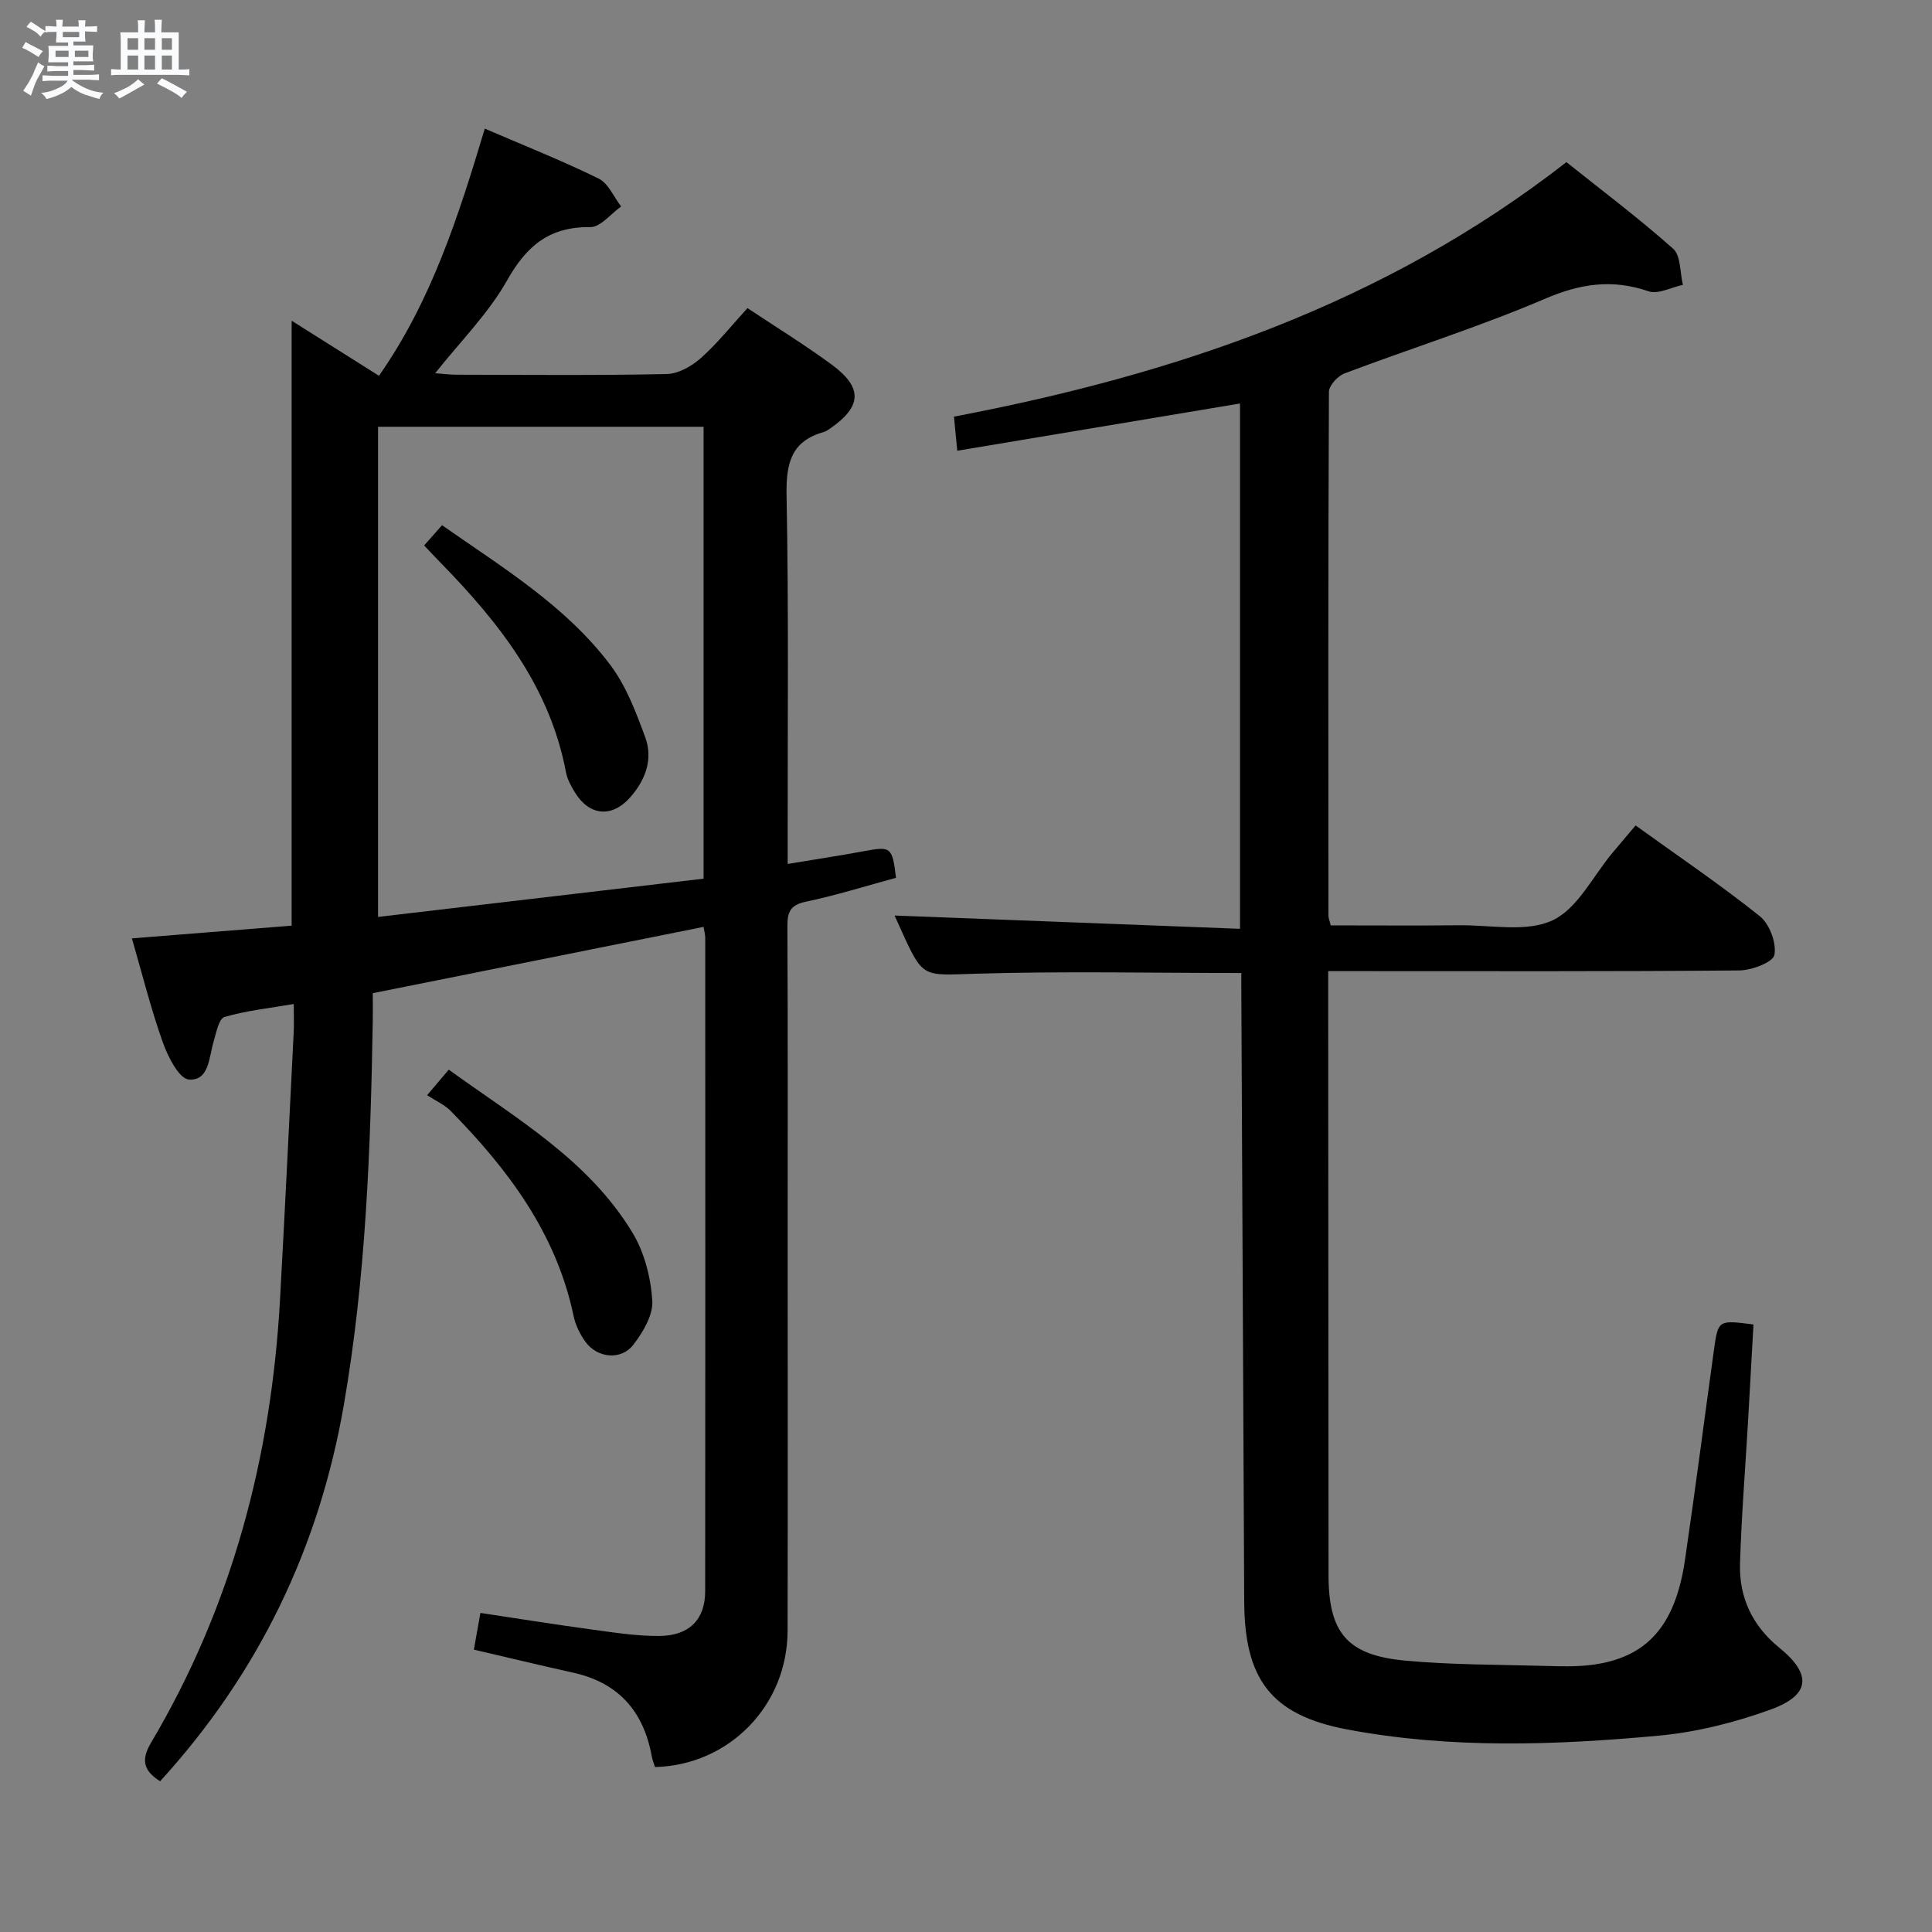 <svg enable-background="new 0 0 400 400" viewBox="0 0 400 400" xmlns="http://www.w3.org/2000/svg"><rect x="0" y="0" width="400" height="400" fill="#808080" stroke="none"/><path d="m6.8 9.5c.6.3 1.3.7 2.1 1.1-.4.4-.7.8-.9 1.2-.7-.4-1.3-.8-1.8-1.1s-1.1-.6-1.6-.8c.2-.4.5-.8.7-1.2.4.2.8.5 1.5.8zm.9 6.9c-.3.6-.5 1.1-.7 1.7s-.4 1.1-.6 1.7c-.6-.4-1.1-.7-1.6-1 .7-1 1.2-1.8 1.5-2.4.3-.5.6-1.1.8-1.7.3-.6.5-1.2.8-1.8.3.3.8.6 1.3.8-.7 1.3-1.2 2.2-1.5 2.7zm.1-11c.4.3 1 .7 1.7 1.1-.5.2-.8.6-1.1 1.1-.5-.6-1-1-1.4-1.2s-.9-.6-1.5-.8c.2-.4.5-.7.9-1.1.5.3.9.6 1.4.9zm10.5 13.1c1 .4 2 .6 3.1.7-.4.4-.7.8-.8 1.3-.9-.2-1.9-.6-3-.9-1-.4-2-.9-2.8-1.6-.5.4-1.1.9-1.9 1.3s-1.9.9-3.3 1.2c-.1-.3-.5-.8-1.1-1.3 1 0 2.1-.3 3.2-.8 1.2-.5 1.9-1 2.3-1.7h-3.2c-.4 0-1 0-2 .1v-1.2c1 0 1.7.1 2 .1h3.3v-1h-2.3c-.2 0-.9 0-2 .1v-1.2c1.2 0 1.9.1 2 .1h2.3v-.8h-4.1c0-.7.1-1.2.1-1.6 0-.5 0-1.1-.1-1.8h4.1v-.7h-2.5c0-.6.1-1.1.1-1.6v-.6h-.5c-.4 0-1 0-1.8.1v-1.3c1.2 0 1.9.1 2.1.1h.2c0-.3 0-.8-.1-1.4h1.4c0 .6-.1 1-.1 1.4h3.4c0-.4 0-.8-.1-1.3h1.5c0 .4-.1.9-.1 1.3.7 0 1.5 0 2.5-.1v1.2c-1 0-1.8-.1-2.5-.1v.6c0 .3 0 .8.1 1.5h-2.5v.8h4.1c0 .7-.1 1.3-.1 1.8s0 1 .1 1.5h-4.1v.8h1.4c.8 0 1.8 0 2.9-.1v1.2c-1 0-1.9-.1-2.8-.1h-1.5v1h3.2c.3 0 1 0 2.1-.1v1.2c-1.1 0-1.8-.1-2.1-.1h-3.4l-.1.1c1.4 1 2.4 1.5 3.4 1.9zm-4.1-6.7v-1.3h-2.7v1.3zm2.2-4.1v-1.1h-3.4v1.1zm1.9 4.1v-1.3h-2.8v1.3z" fill="#fafbfc"/><path d="m37 6.7v2.3 5.4c1 0 1.8 0 2.2-.1v1.3c-.6 0-1.5-.1-2.5-.1h-11.9c-.7 0-1.3 0-1.8.1v-1.3c.5 0 1.1.1 2 .1v-5.2c0-1 0-1.8-.1-2.5h3.7c0-1.3 0-2.1-.1-2.5h1.5c0 .4-.1 1.3-.1 2.5h2.2c0-1.2 0-2.1-.1-2.6h1.5c0 .4-.1 1.3-.1 2.6zm-12.3 13.7c-.3-.4-.7-.8-1.1-1.1 1.1-.4 2.1-.9 2.9-1.3.8-.5 1.5-1 2.1-1.6.4.4.9.8 1.3 1.1-2.5 1.4-4.2 2.4-5.2 2.9zm3.9-10.1v-2.4h-2.2v2.4zm0 4.1v-2.9h-2.2v2.9zm3.5-4.1v-2.4h-2.2v2.4zm0 4.1v-2.9h-2.2v2.9zm.4 2.9 1-1.1c.6.3 1.4.7 2.5 1.3s2 1.1 2.7 1.5c-.4.4-.8.8-1.1 1.3-.8-.8-2.5-1.7-5.1-3zm3.1-7v-2.4h-2.1v2.4zm0 4.1v-2.9h-2.1v2.9z" fill="#fafbfc"/><g fill="#000001"><path d="m145.67 191.9c-22.72 4.55-45.32 9.08-68.49 13.73 0 1.77.03 3.73 0 5.69-.45 26.61-1.43 53.18-5.98 79.48-5.11 29.58-17.59 55.56-38.05 77.99-3.12-1.99-4.17-4.11-1.93-7.89 16.8-28.33 24.96-59.23 26.76-91.93 1.02-18.42 1.9-36.85 2.83-55.28.08-1.64.01-3.28.01-5.82-5.15.88-9.87 1.37-14.35 2.69-1.16.34-1.71 3.28-2.25 5.11-.97 3.26-.92 8.15-5.12 7.83-2.04-.16-4.36-4.77-5.42-7.77-2.47-6.95-4.25-14.15-6.37-21.45 11.41-.91 22.14-1.76 33.07-2.63 0-41.74 0-83.13 0-125.25 6.04 3.81 11.96 7.54 18.08 11.4 10.84-15.46 16.49-33.1 21.91-51.17 8.12 3.5 15.99 6.62 23.57 10.34 2.01.99 3.13 3.8 4.66 5.78-2.13 1.5-4.27 4.3-6.39 4.27-8.42-.1-13.16 3.82-17.21 11.01-3.86 6.85-9.65 12.62-14.9 19.24 1.6.12 3.02.31 4.44.31 14.5.02 29 .17 43.49-.14 2.41-.05 5.18-1.62 7.07-3.3 3.44-3.06 6.34-6.73 9.66-10.35 5.96 3.97 11.92 7.63 17.53 11.77 6.4 4.74 6.12 8.64-.44 13.17-.41.28-.84.59-1.31.72-6.87 1.92-7.81 6.65-7.69 13.19.45 23.49.21 46.99.23 70.48v5.75c5.73-.95 10.8-1.72 15.84-2.65 5.54-1.03 5.82-.87 6.59 5.52-6.17 1.67-12.34 3.62-18.63 4.94-3.18.67-3.87 2.05-3.86 5.02.11 21.99.06 43.99.06 65.98 0 26.66.04 53.32-.02 79.98-.03 15.42-12.07 27.8-27.44 28.19-.22-.7-.54-1.44-.68-2.22-1.68-9.29-6.86-15.24-16.26-17.32-6.79-1.5-13.54-3.14-20.57-4.77.42-2.39.84-4.76 1.35-7.6 7.87 1.18 15.51 2.41 23.18 3.45 4.61.62 9.25 1.36 13.88 1.32 6.18-.05 9.47-3.42 9.48-9.23.05-45.16.02-90.31.01-135.47-.03-.64-.22-1.29-.34-2.11zm0-9.98c0-31.6 0-62.6 0-93.56-22.7 0-45.06 0-67.4 0v101.48c22.63-2.66 44.95-5.28 67.4-7.92z"/><path d="m257 201.45c-18.81 0-36.95-.4-55.07.15-10.82.33-10.8 1.01-15.24-8.78-.61-1.34-1.21-2.68-1.48-3.27 23.63.91 47.42 1.82 71.52 2.75 0-37.15 0-73.06 0-108.76-19.43 3.25-38.72 6.47-58.54 9.78-.25-2.61-.45-4.68-.68-7.06 45.83-8.73 89.08-23.29 126.8-52.69 7.2 5.75 14.91 11.54 22.09 17.92 1.62 1.44 1.4 4.94 2.03 7.49-2.39.5-5.13 2.01-7.11 1.33-7.51-2.58-14.1-1.6-21.43 1.54-13.56 5.81-27.7 10.24-41.52 15.46-1.41.53-3.23 2.51-3.23 3.83-.17 36.16-.12 72.31-.1 108.47 0 .47.22.94.47 1.98 8.87 0 17.83.07 26.79-.02 6.47-.06 13.79 1.49 19.15-1.03 5.19-2.44 8.36-9.16 12.42-14 1.5-1.78 3-3.56 4.76-5.64 8.63 6.22 17.43 12.18 25.71 18.78 2.02 1.61 3.5 5.56 3.03 8.02-.29 1.53-4.7 3.2-7.27 3.22-26.32.23-52.65.14-78.98.14-1.81 0-3.62 0-6.13 0v6.1c.02 39.66.04 79.31.07 118.97.01 11.91 3.85 16.59 15.95 17.69 9.59.88 19.26.82 28.9 1.09 3.16.09 6.36.19 9.49-.2 11.5-1.41 17.45-8.02 19.46-21.77 2.12-14.45 3.99-28.95 5.99-43.42.87-6.25.89-6.25 8.19-5.3-.37 6.67-.74 13.4-1.13 20.13-.57 9.79-1.36 19.56-1.66 29.36-.21 7.01 2.54 12.88 8.12 17.42 6.82 5.54 6.48 9.83-1.85 12.84-7.4 2.67-15.29 4.66-23.1 5.38-21.51 1.99-43.16 2.74-64.52-1.29-15.79-2.98-21.22-10.45-21.3-26.45-.2-41.8-.39-83.6-.59-125.4-.02-1.49-.01-2.97-.01-4.76z"/><path d="m88.43 226.75c2.21-2.61 3.16-3.74 4.48-5.29 13.92 10.08 28.94 18.69 38.05 33.78 2.46 4.07 3.78 9.25 4.09 14.03.2 3-1.94 6.58-3.95 9.18-2.52 3.25-7.45 2.72-9.87-.62-1.14-1.57-2.08-3.47-2.47-5.36-3.59-17.14-13.59-30.4-25.5-42.51-1.28-1.28-3.06-2.05-4.83-3.21z"/><path d="m87.81 112.93c1.38-1.55 2.45-2.76 3.71-4.19 12.55 8.78 25.59 16.67 34.83 28.92 3.29 4.36 5.34 9.81 7.25 15.02 1.66 4.53 0 8.88-3.15 12.43-3.8 4.29-8.49 3.79-11.46-1.11-.76-1.26-1.53-2.64-1.8-4.06-3.31-17.64-13.79-30.96-25.88-43.34-1.04-1.06-2.05-2.15-3.5-3.67z"/></g></svg>